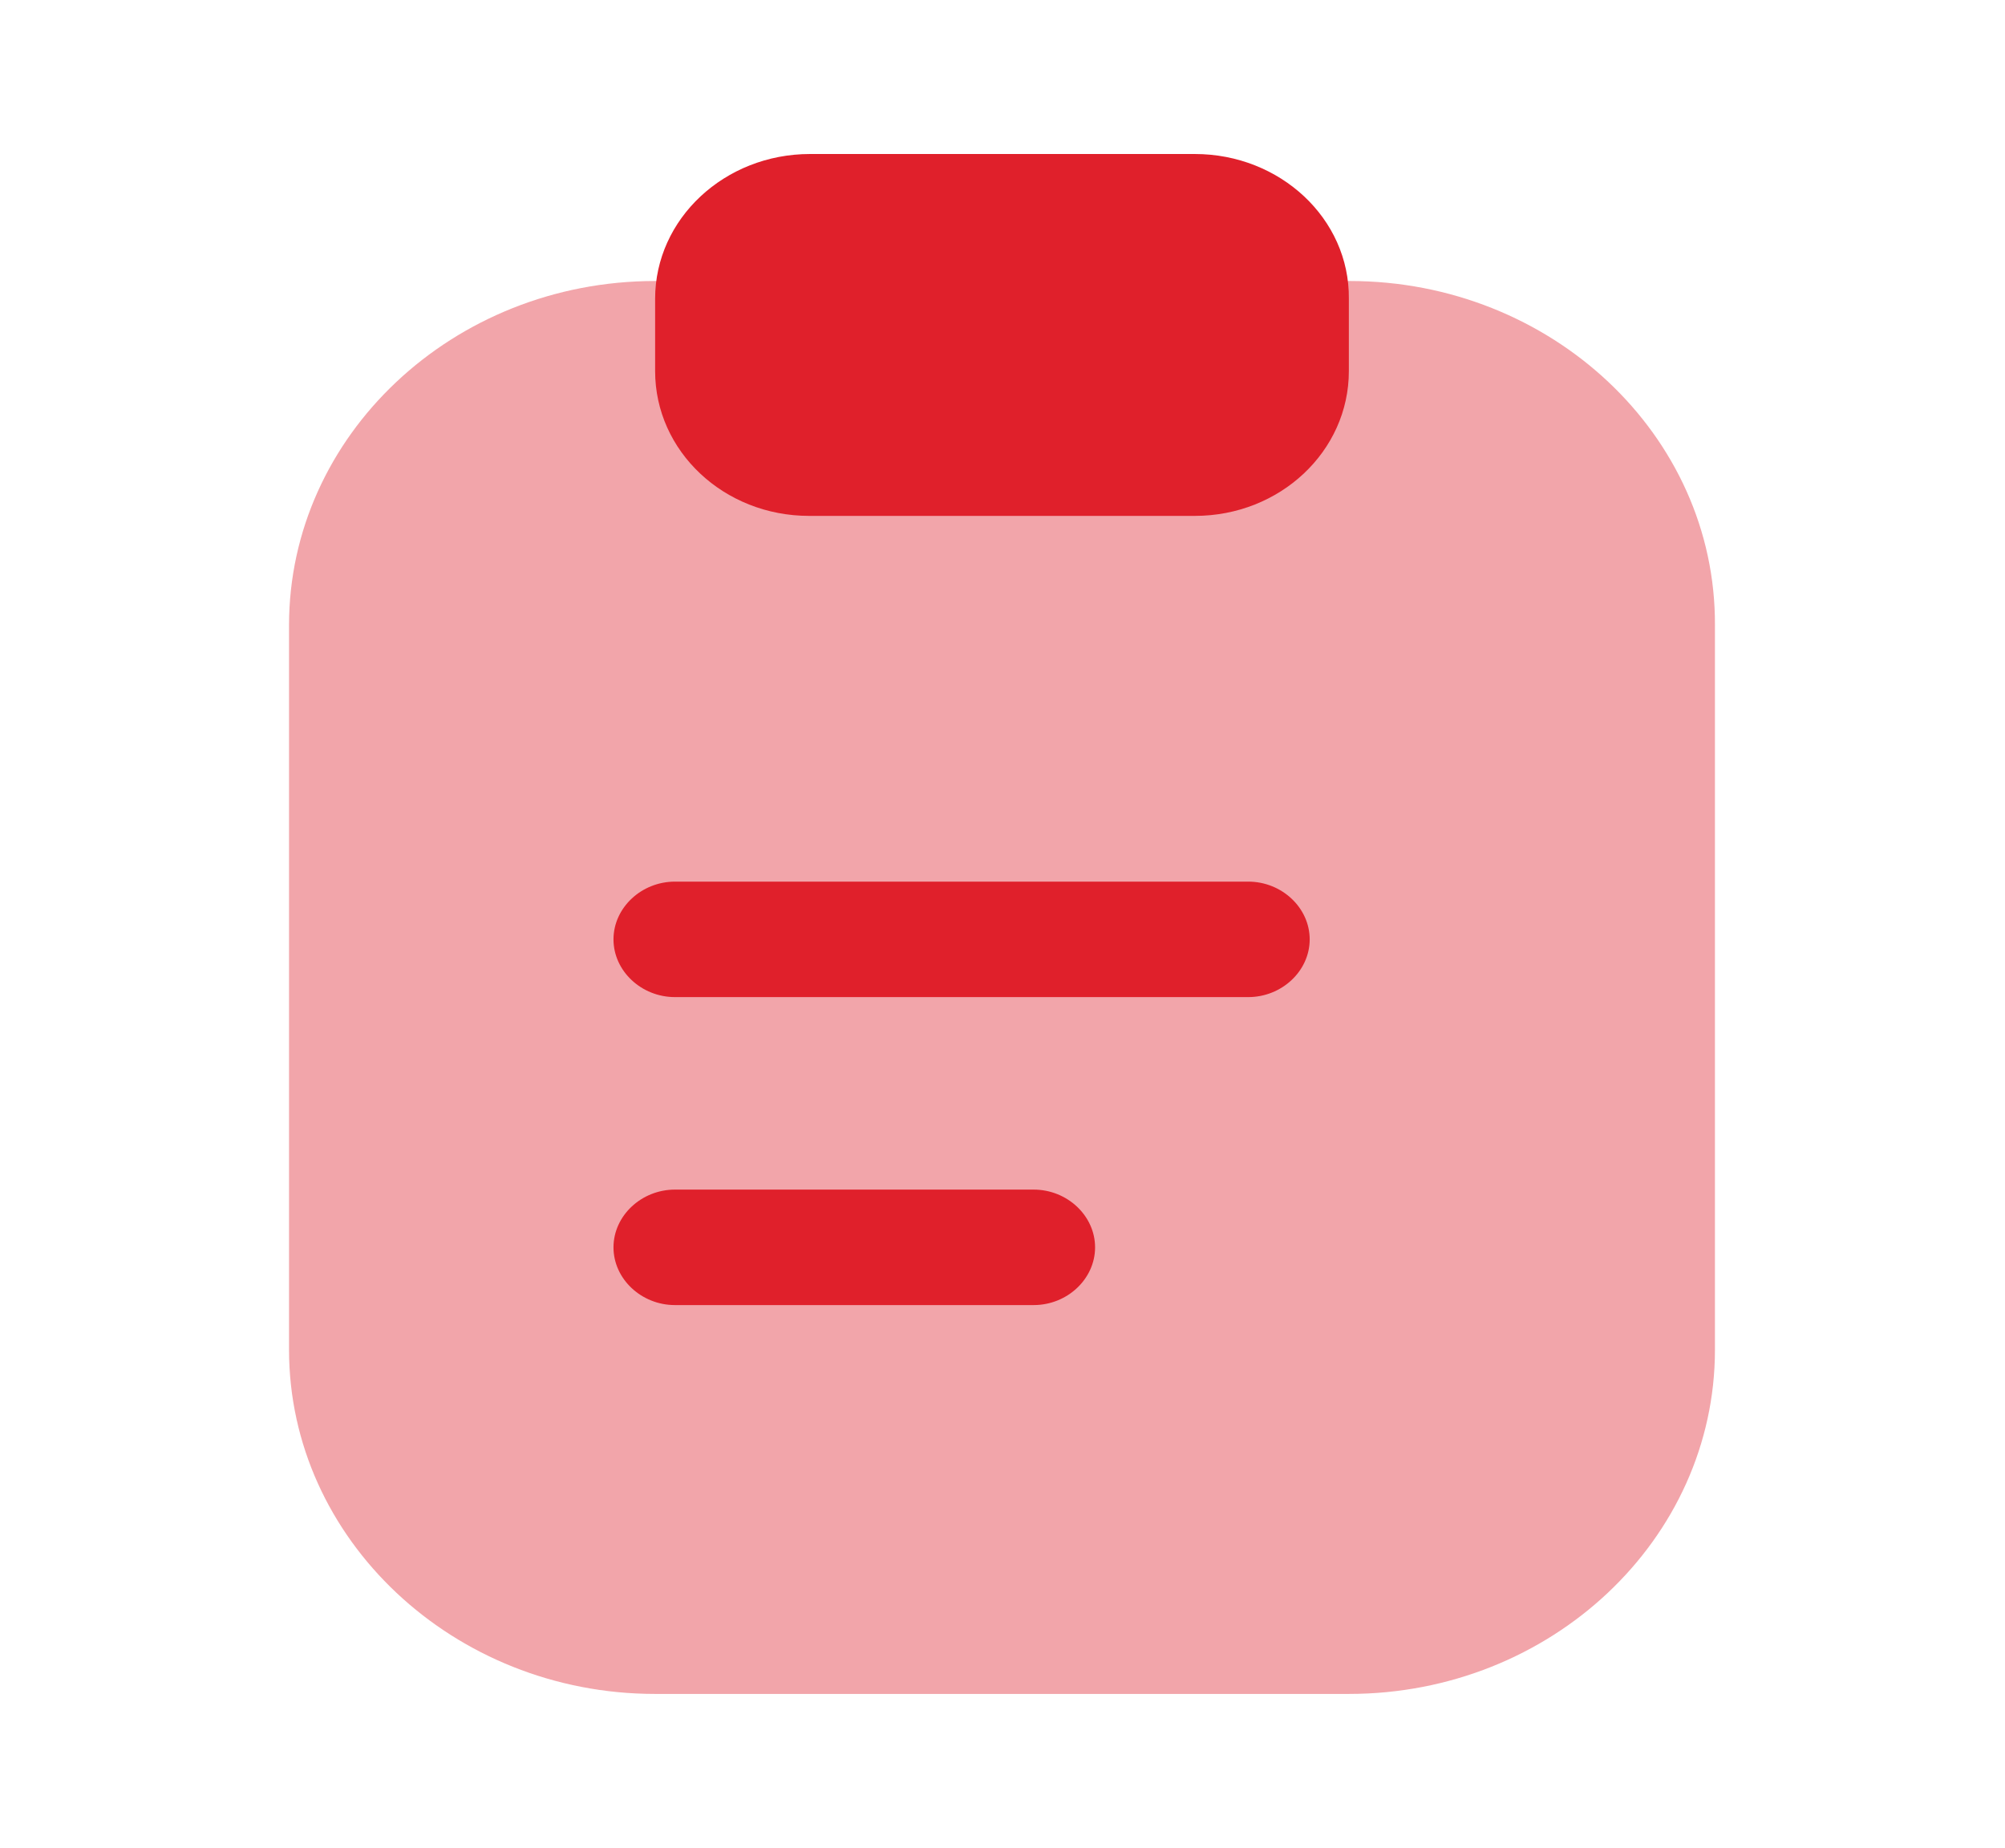 <svg width="51" height="47" viewBox="0 0 51 47" fill="none" xmlns="http://www.w3.org/2000/svg">
<path opacity="0.4" d="M34.331 7.147H16.664C11.518 7.147 7.352 11.084 7.352 15.901V34.329C7.352 39.147 11.539 43.083 16.664 43.083H34.31C39.456 43.083 43.622 39.147 43.622 34.329V15.901C43.643 11.064 39.456 7.147 34.331 7.147Z" fill="#E0202B"/>
<path d="M30.393 3.917H20.602C18.435 3.917 16.664 5.562 16.664 7.599V9.439C16.664 11.476 18.414 13.121 20.581 13.121H30.393C32.56 13.121 34.31 11.476 34.31 9.439V7.599C34.331 5.562 32.56 3.917 30.393 3.917Z" fill="#E0202B"/>
<path d="M31.751 25.36H17.168C16.314 25.36 15.605 24.695 15.605 23.892C15.605 23.089 16.314 22.423 17.168 22.423H31.751C32.605 22.423 33.314 23.089 33.314 23.892C33.314 24.695 32.605 25.36 31.751 25.36Z" fill="#E0202B"/>
<path d="M26.293 33.193H17.168C16.314 33.193 15.605 32.528 15.605 31.725C15.605 30.922 16.314 30.256 17.168 30.256H26.293C27.147 30.256 27.855 30.922 27.855 31.725C27.855 32.528 27.147 33.193 26.293 33.193Z" fill="#E0202B"/>
</svg>
